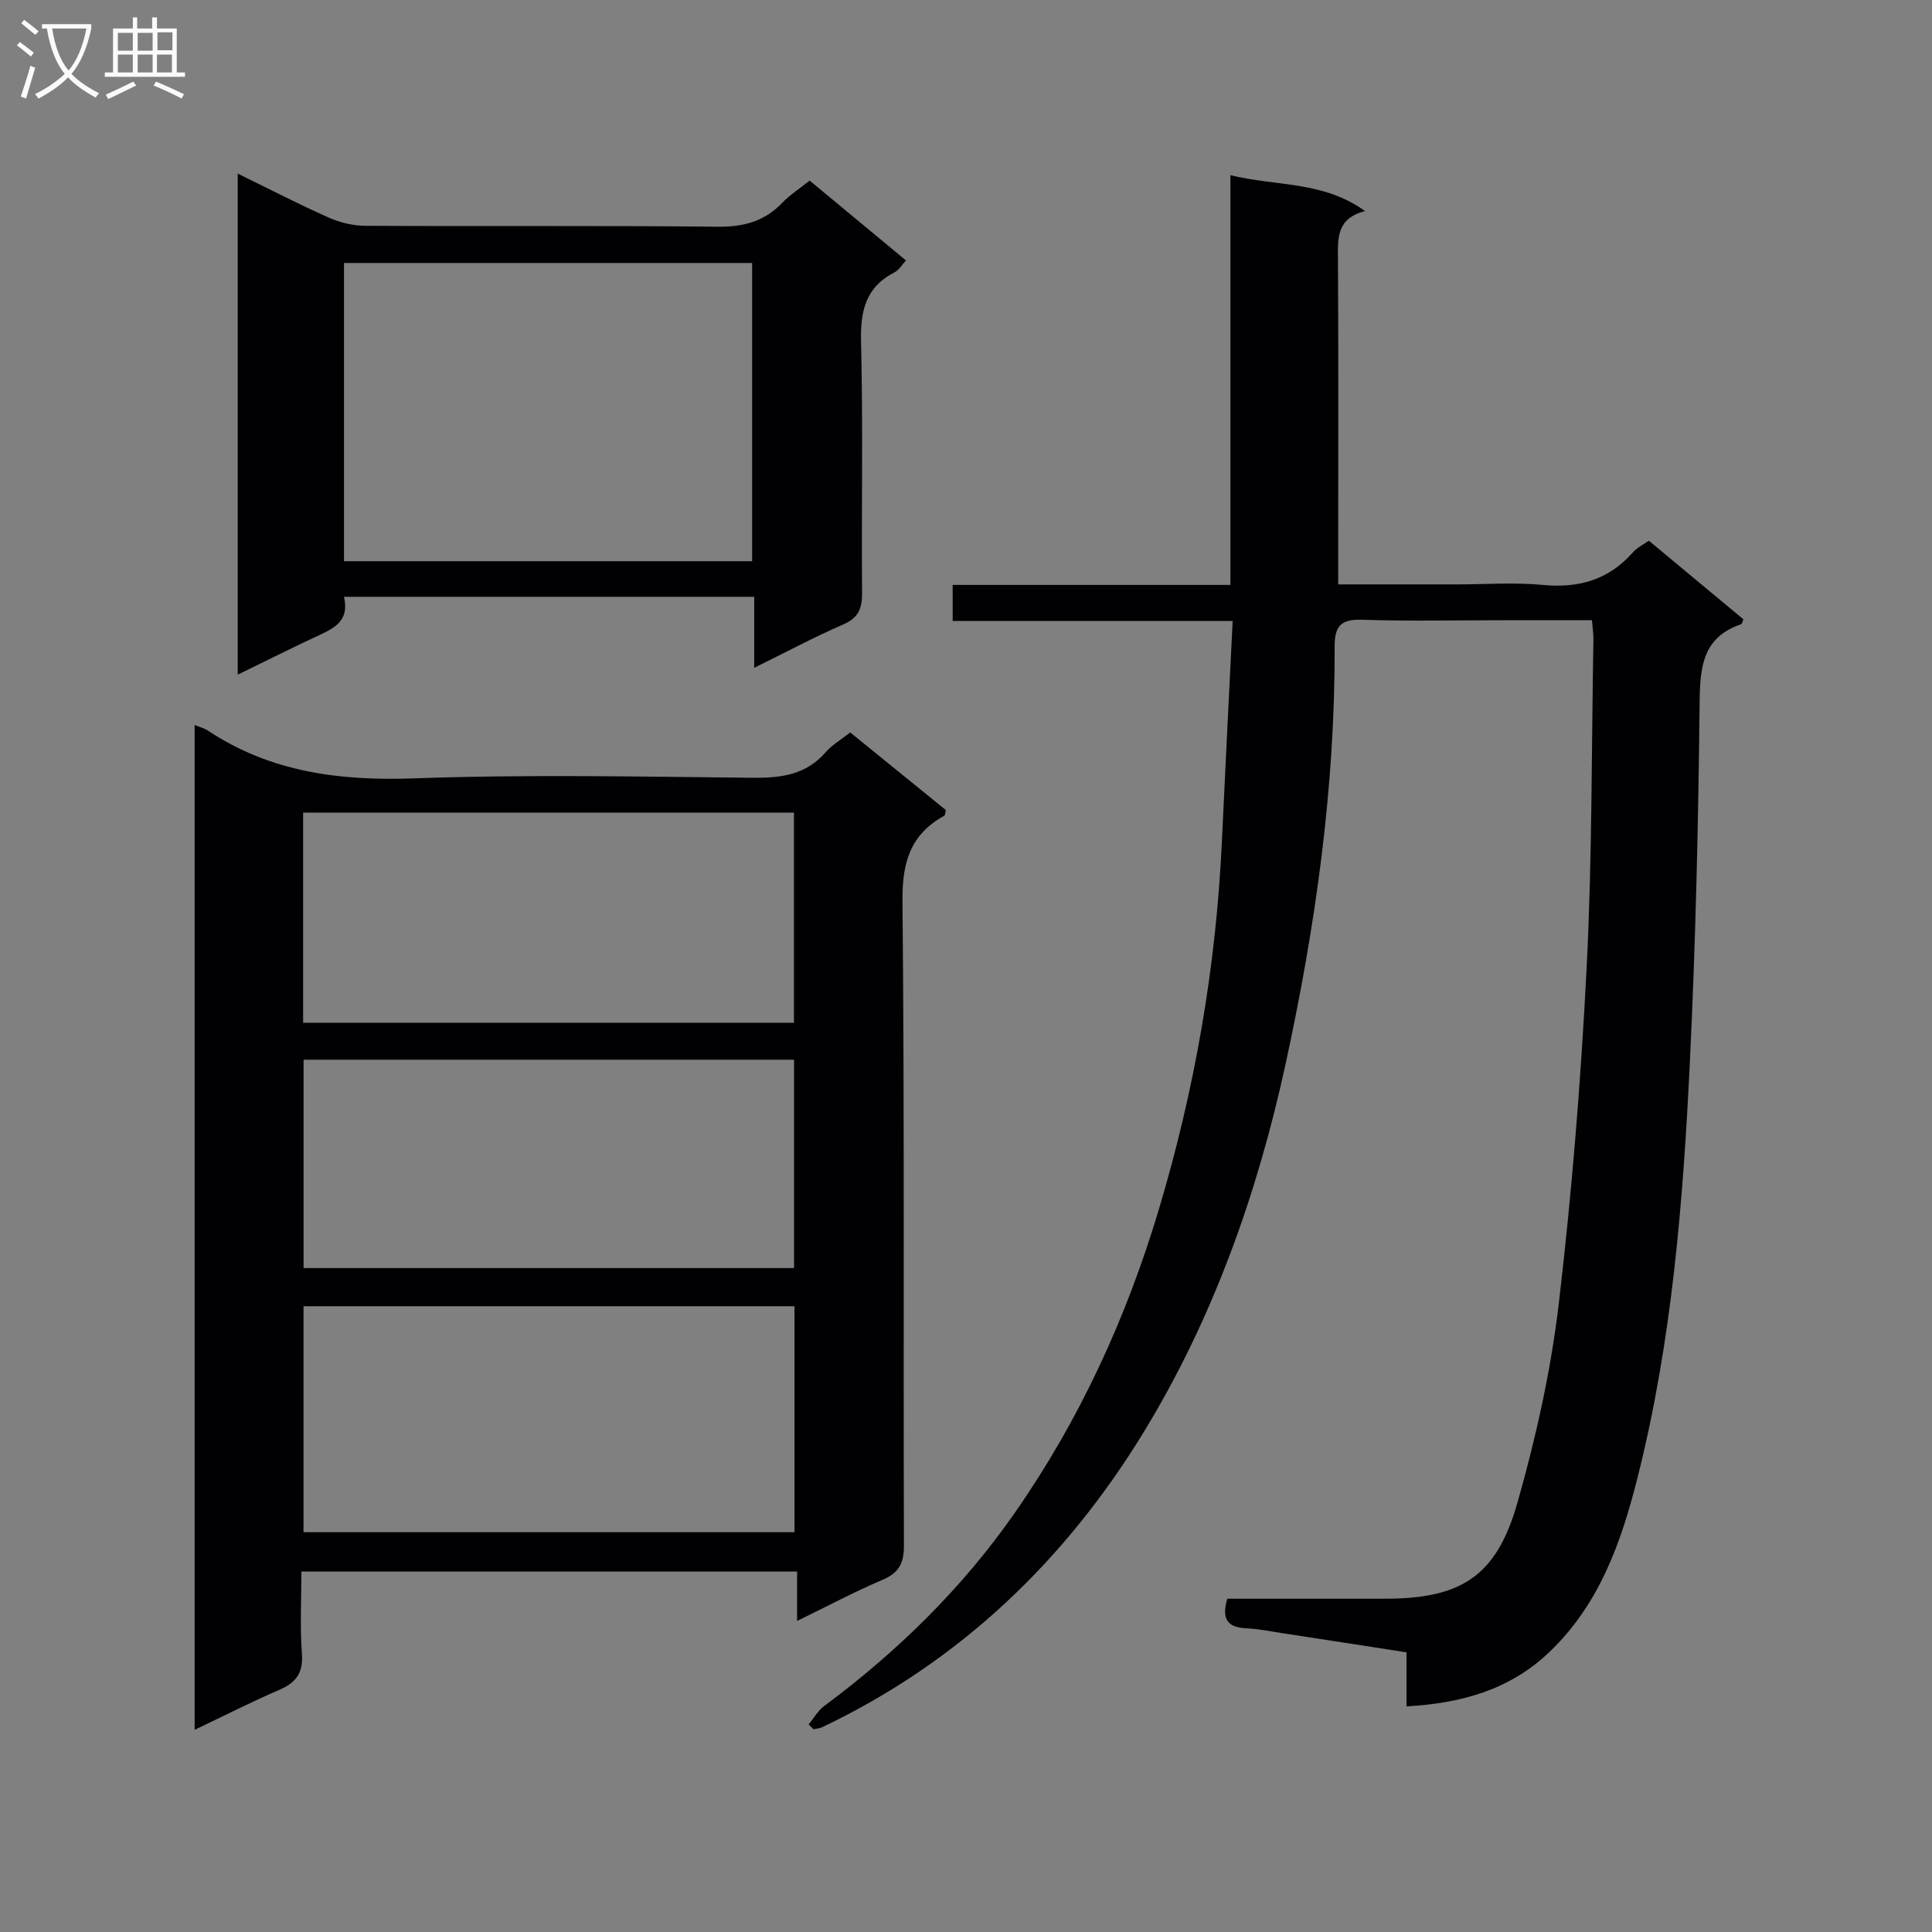 <svg enable-background="new 0 0 400 400" viewBox="0 0 400 400" xmlns="http://www.w3.org/2000/svg"><rect x="0" y="0" width="400" height="400" fill="#808080" stroke="none"/><g fill="#010104"><path d="m167.42 357.03c1.05-1.28 1.9-2.83 3.19-3.79 15.21-11.31 28.6-24.4 39.47-39.99 13.43-19.25 23.07-40.27 29.81-62.73 7.48-24.94 11.9-50.36 13.09-76.37.69-14.93 1.46-29.87 2.23-45.58-19.68 0-38.71 0-57.97 0 0-2.83 0-4.92 0-7.47h57.5c0-28.35 0-56.24 0-84.83 9.54 2.35 19.17 1.15 27.88 7.43-5.91 1.51-5.64 5.6-5.61 9.88.12 20.5.05 41 .05 61.5v5.91h24.81c5.83 0 11.71-.45 17.49.11 7.47.72 13.69-1.03 18.71-6.74.85-.97 2.12-1.57 3.3-2.42 6.6 5.49 13.11 10.9 19.58 16.28-.22.48-.28.95-.48 1.02-7.92 2.7-8.5 8.76-8.58 16.09-.26 24.79-.82 49.59-2.01 74.35-1.4 29.05-3.71 58.05-10.88 86.38-3.36 13.31-7.88 26.12-18.23 35.99-8.18 7.8-18.13 10.58-29.56 11.24 0-3.79 0-7.21 0-11.19-8.85-1.37-17.31-2.69-25.78-3.98-2.46-.38-4.93-.88-7.41-1-3.7-.17-5.22-1.74-3.92-6.12h10.04 22.5c15.82 0 23.17-4.57 27.52-19.85 3.85-13.51 6.94-27.4 8.58-41.34 2.72-23.09 4.58-46.31 5.76-69.53 1.15-22.6 1-45.27 1.4-67.92.02-1.12-.17-2.25-.3-3.95-6.15 0-12.11 0-18.07 0-9.83 0-19.67.23-29.5-.1-4.44-.15-5.73 1.31-5.71 5.63.1 29.22-3.98 58-10.18 86.47-5.84 26.77-14.97 52.49-29.24 75.92-16.25 26.67-38.16 47.7-66.68 61.27-.54.26-1.2.29-1.8.42-.32-.33-.66-.66-1-.99z"/><path d="m40.3 150.1c1.22.5 2.05.7 2.71 1.14 13.02 8.65 27.33 10.46 42.73 9.91 23.3-.83 46.65-.36 69.97-.12 5.92.06 11.13-.55 15.24-5.3 1.28-1.48 3.09-2.51 5.08-4.09 6.6 5.35 13.25 10.76 19.8 16.08-.16.63-.15 1.08-.33 1.17-7.03 3.87-8.73 9.66-8.65 17.63.43 44.48.16 88.97.3 133.46.01 3.72-1.05 5.67-4.47 7.12-5.76 2.45-11.3 5.41-17.65 8.5 0-3.77 0-6.82 0-10.24-34.26 0-68 0-102.63 0 0 5.58-.31 11.33.11 17.04.29 4.02-1.27 6-4.75 7.5-5.76 2.48-11.37 5.34-17.46 8.24 0-69.5 0-138.52 0-208.04zm22.54 120.34v46.79h101.65c0-15.75 0-31.14 0-46.79-34.01 0-67.71 0-101.65 0zm101.54-58.69c0-14.75 0-29.1 0-43.5-34.05 0-67.66 0-101.62 0v43.5zm-101.53 7.65v43.14h101.55c0-14.62 0-28.84 0-43.14-34.05 0-67.66 0-101.55 0z"/><path d="m49.22 35.94c6.56 3.21 12.59 6.33 18.79 9.09 2.34 1.04 5.05 1.7 7.6 1.72 24.32.13 48.65-.07 72.97.19 5.36.06 9.67-1.09 13.38-4.95 1.59-1.66 3.58-2.93 5.67-4.6 6.63 5.5 13.13 10.88 19.94 16.53-.87.94-1.46 2-2.35 2.46-6.01 3.07-7.11 8-6.95 14.39.43 17.32.07 34.65.21 51.97.03 3.22-.72 5.16-3.89 6.54-6.06 2.64-11.91 5.77-18.44 8.99 0-5.2 0-9.77 0-14.71-28.46 0-56.5 0-84.94 0 1.3 5.4-2.63 6.77-6.27 8.48-5.09 2.39-10.12 4.91-15.72 7.64 0-34.76 0-68.94 0-103.74zm22 80.25h84.5c0-20.82 0-41.24 0-61.74-28.3 0-56.32 0-84.5 0z"/></g><path d="m6.4 11.7c-1-.8-1.9-1.6-2.9-2.3l.6-.7c.9.7 1.9 1.4 2.9 2.2zm-2.1 8.3c.7-2.1 1.4-4.2 2-6.4.2.1.6.3 1 .4-.7 2.3-1.3 4.4-1.9 6.4zm3-12.8c-1.1-.9-2.1-1.7-2.9-2.4l.6-.7c1 .8 2 1.5 3 2.4zm1.4-1.3v-.9h10.2v.9c-.9 4.2-2.3 7.3-4.1 9.4 1.3 1.4 3.2 2.7 5.7 4-.2.2-.4.5-.7.9-2.5-1.4-4.4-2.7-5.7-4.2-1.4 1.5-3.5 3-6.1 4.4 0 0 0 0-.1-.1-.3-.4-.5-.7-.7-.8 2.7-1.3 4.7-2.8 6.2-4.2-1.8-2.2-3-5.3-3.7-9.4zm9.2 0h-7.1c.6 3.8 1.7 6.7 3.4 8.7 1.7-2 2.9-4.8 3.7-8.7z" fill="#fbfafa"/><path d="m31.6 3.6h.9v2.3h4.1v9.1h1.7v.9h-16.6v-.9h1.7v-9.1h4.1v-2.3h.9v2.3h3.1v-2.3zm-4 13.3.6.8c-1.9.9-3.8 1.9-5.8 2.8-.2-.3-.3-.6-.5-.9 2-.9 3.9-1.8 5.7-2.7zm-3.2-10.1v3.7h3.1v-3.7zm0 4.5v3.7h3.1v-3.7zm4.1-4.5v3.7h3.1v-3.7zm0 4.5v3.7h3.1v-3.7zm9.1 9.1c-2.1-1.1-4.1-2-5.8-2.7l.5-.8c2.2.9 4.1 1.8 5.8 2.6zm-1.9-13.7h-3.1v3.7h3.1v-3.6zm-3.2 4.6v3.7h3.1v-3.7z" fill="#fbfafa"/></svg>